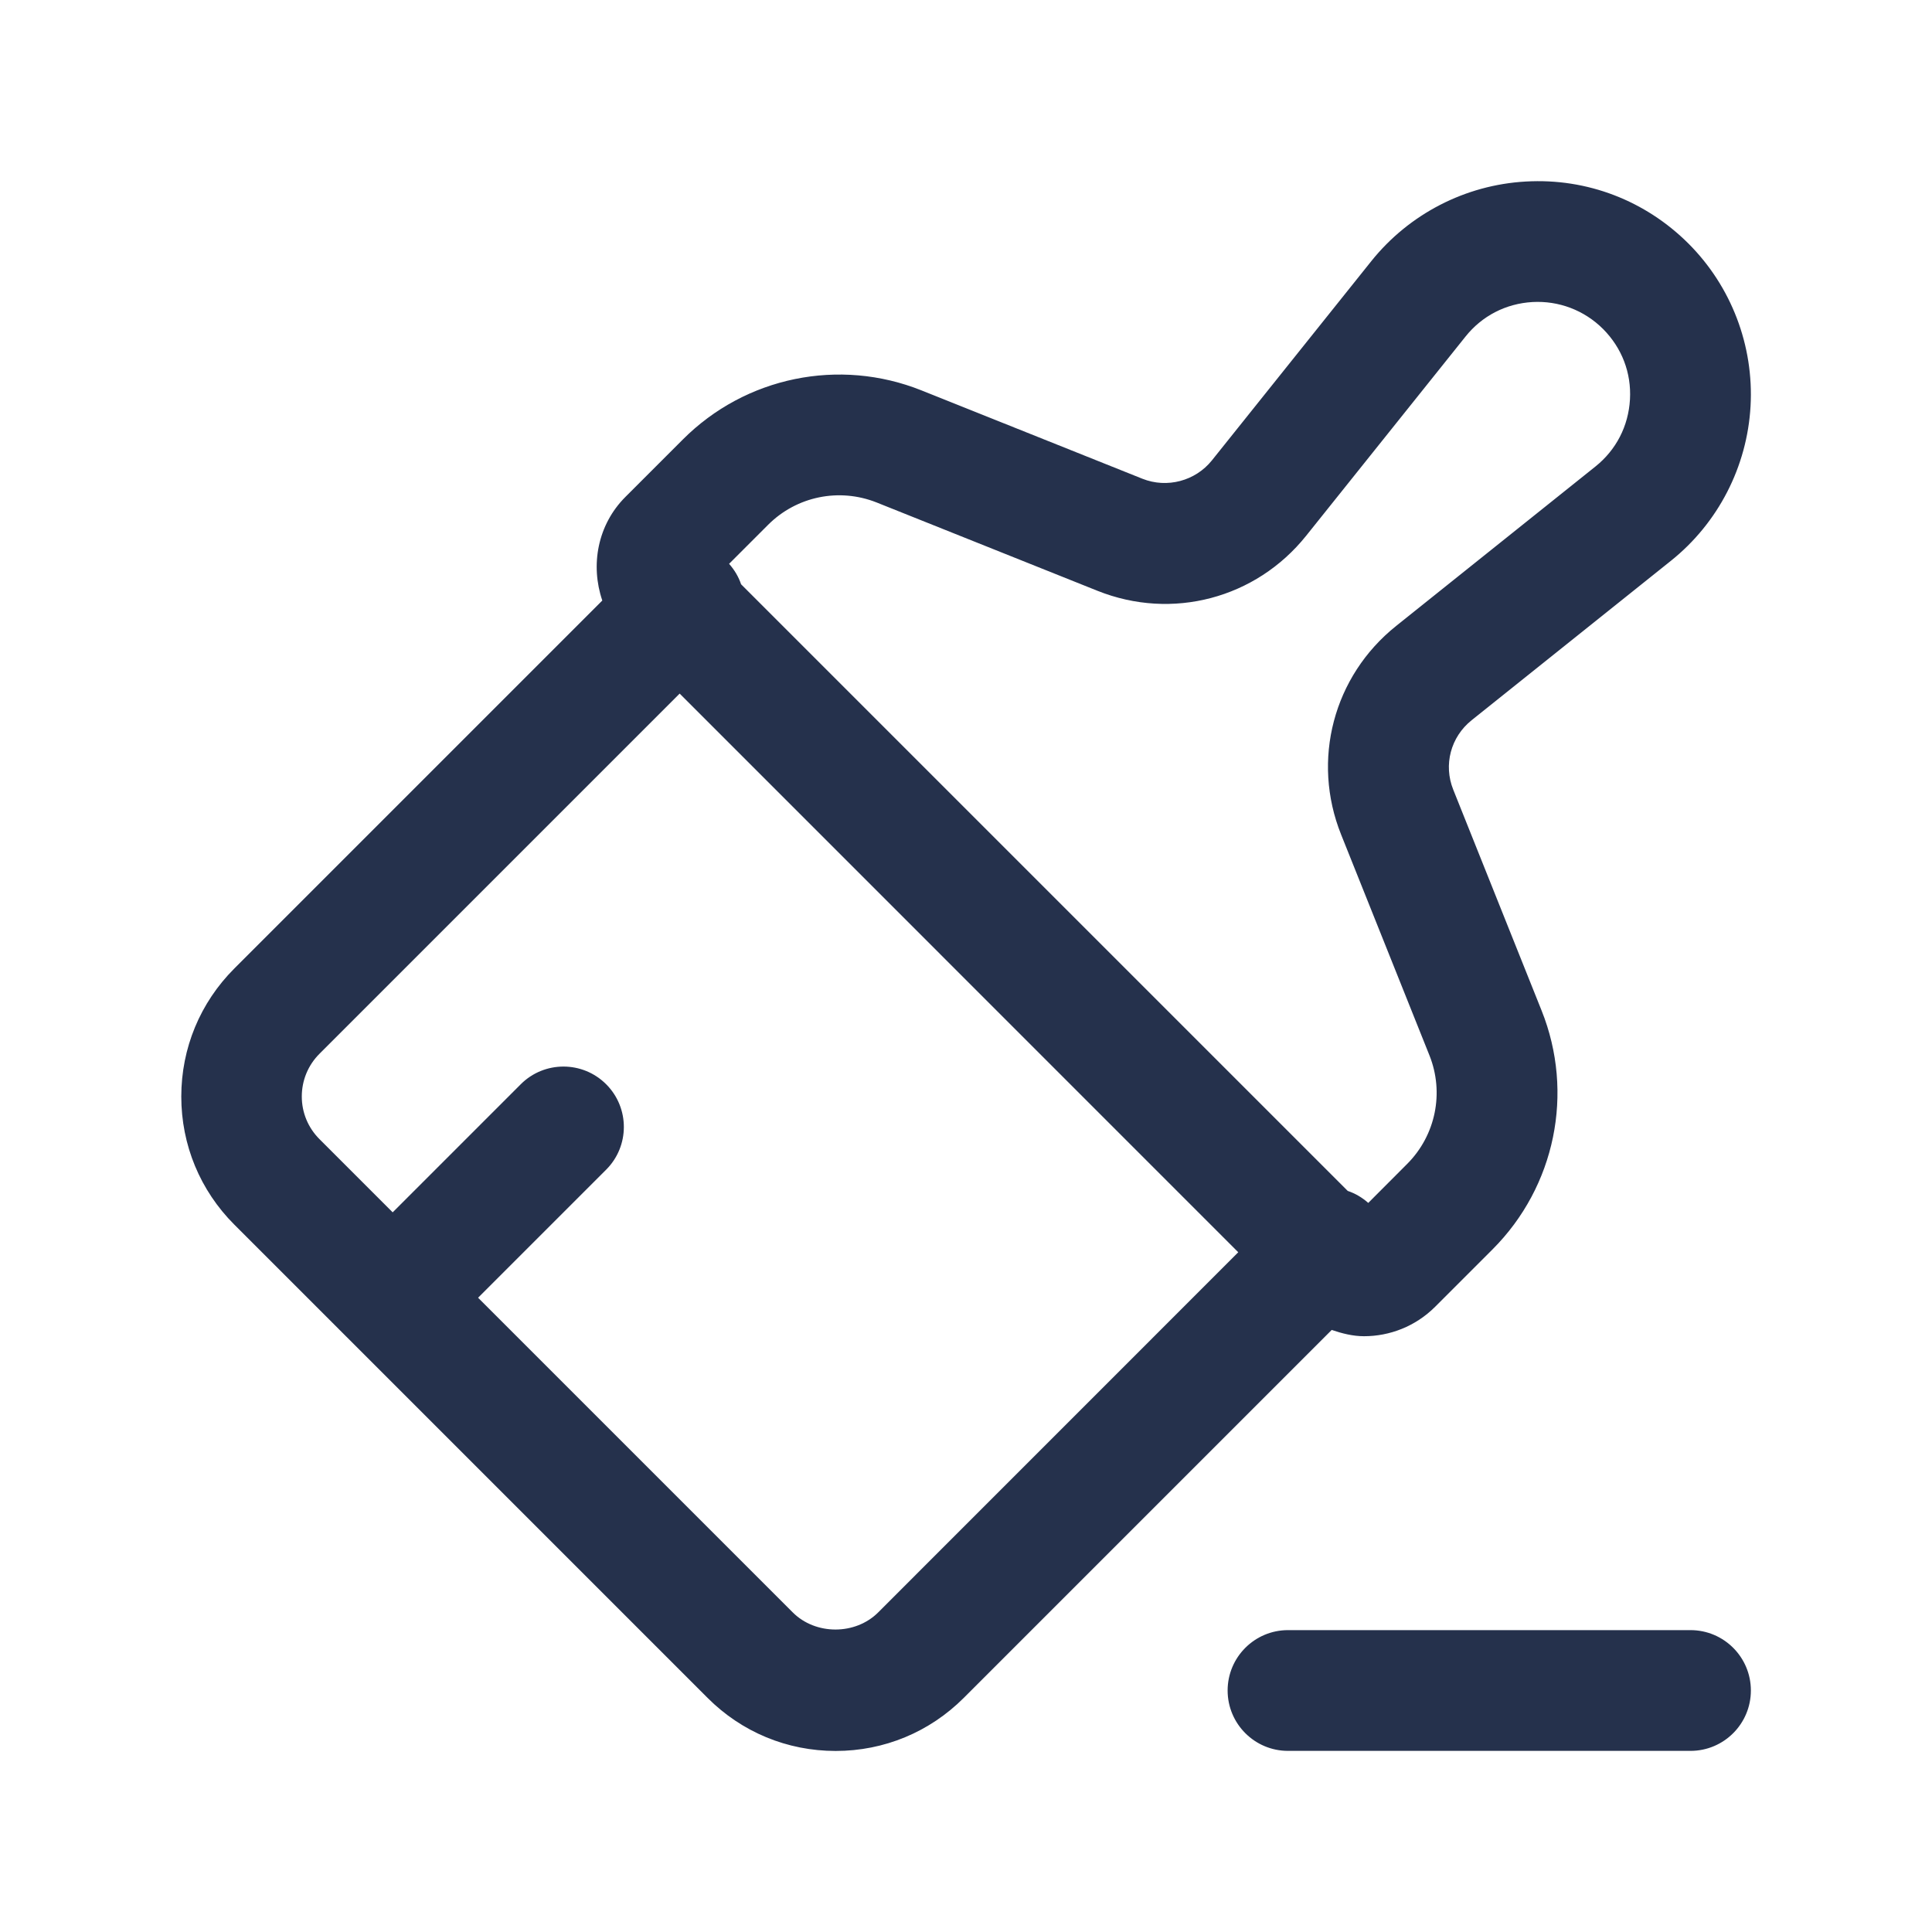 <svg width="24" height="24" viewBox="0 0 24 24" fill="none" xmlns="http://www.w3.org/2000/svg">
<path d="M16.944 16.599C17.263 16.599 17.584 16.477 17.828 16.233L18.542 15.519C19.32 14.74 19.56 13.576 19.15 12.553L18.053 9.81C17.929 9.502 18.021 9.155 18.281 8.947L20.756 6.967C21.344 6.497 21.704 5.796 21.746 5.045C21.788 4.294 21.507 3.558 20.975 3.026C20.442 2.494 19.718 2.211 18.954 2.255C18.203 2.297 17.504 2.658 17.034 3.245L15.054 5.72C14.849 5.975 14.497 6.069 14.191 5.947L11.448 4.85C10.426 4.441 9.261 4.68 8.483 5.459L7.769 6.173C7.421 6.521 7.333 7.023 7.482 7.46L2.911 12.031C2.486 12.456 2.252 13.021 2.252 13.622C2.252 14.223 2.486 14.788 2.911 15.213L8.789 21.091C9.214 21.517 9.779 21.751 10.381 21.751C10.982 21.751 11.547 21.517 11.972 21.092L16.543 16.521C16.672 16.565 16.807 16.599 16.944 16.599ZM10.89 6.242L13.633 7.339C14.56 7.71 15.601 7.435 16.225 6.656L18.205 4.181C18.411 3.923 18.707 3.771 19.037 3.752C19.361 3.734 19.679 3.852 19.914 4.087C20.147 4.321 20.267 4.632 20.248 4.962C20.229 5.293 20.077 5.589 19.818 5.796L17.343 7.776C16.563 8.4 16.289 9.443 16.66 10.368L17.757 13.11C17.943 13.575 17.834 14.104 17.481 14.458L16.997 14.943C16.92 14.875 16.835 14.825 16.742 14.794L9.206 7.258C9.175 7.166 9.125 7.081 9.057 7.004L9.542 6.519C9.896 6.165 10.424 6.057 10.89 6.242ZM10.909 20.03C10.626 20.313 10.132 20.314 9.848 20.03L5.939 16.121L7.53 14.53C7.823 14.237 7.823 13.762 7.53 13.469C7.237 13.176 6.762 13.176 6.469 13.469L4.878 15.06L3.969 14.151C3.827 14.009 3.749 13.821 3.749 13.621C3.749 13.421 3.827 13.232 3.969 13.09L8.443 8.616L15.382 15.556L10.909 20.03ZM21.75 21C21.75 21.414 21.414 21.75 21 21.75H16C15.586 21.75 15.25 21.414 15.25 21C15.25 20.586 15.586 20.25 16 20.25H21C21.414 20.25 21.75 20.586 21.75 21Z" fill="#25314C"/>
</svg>
